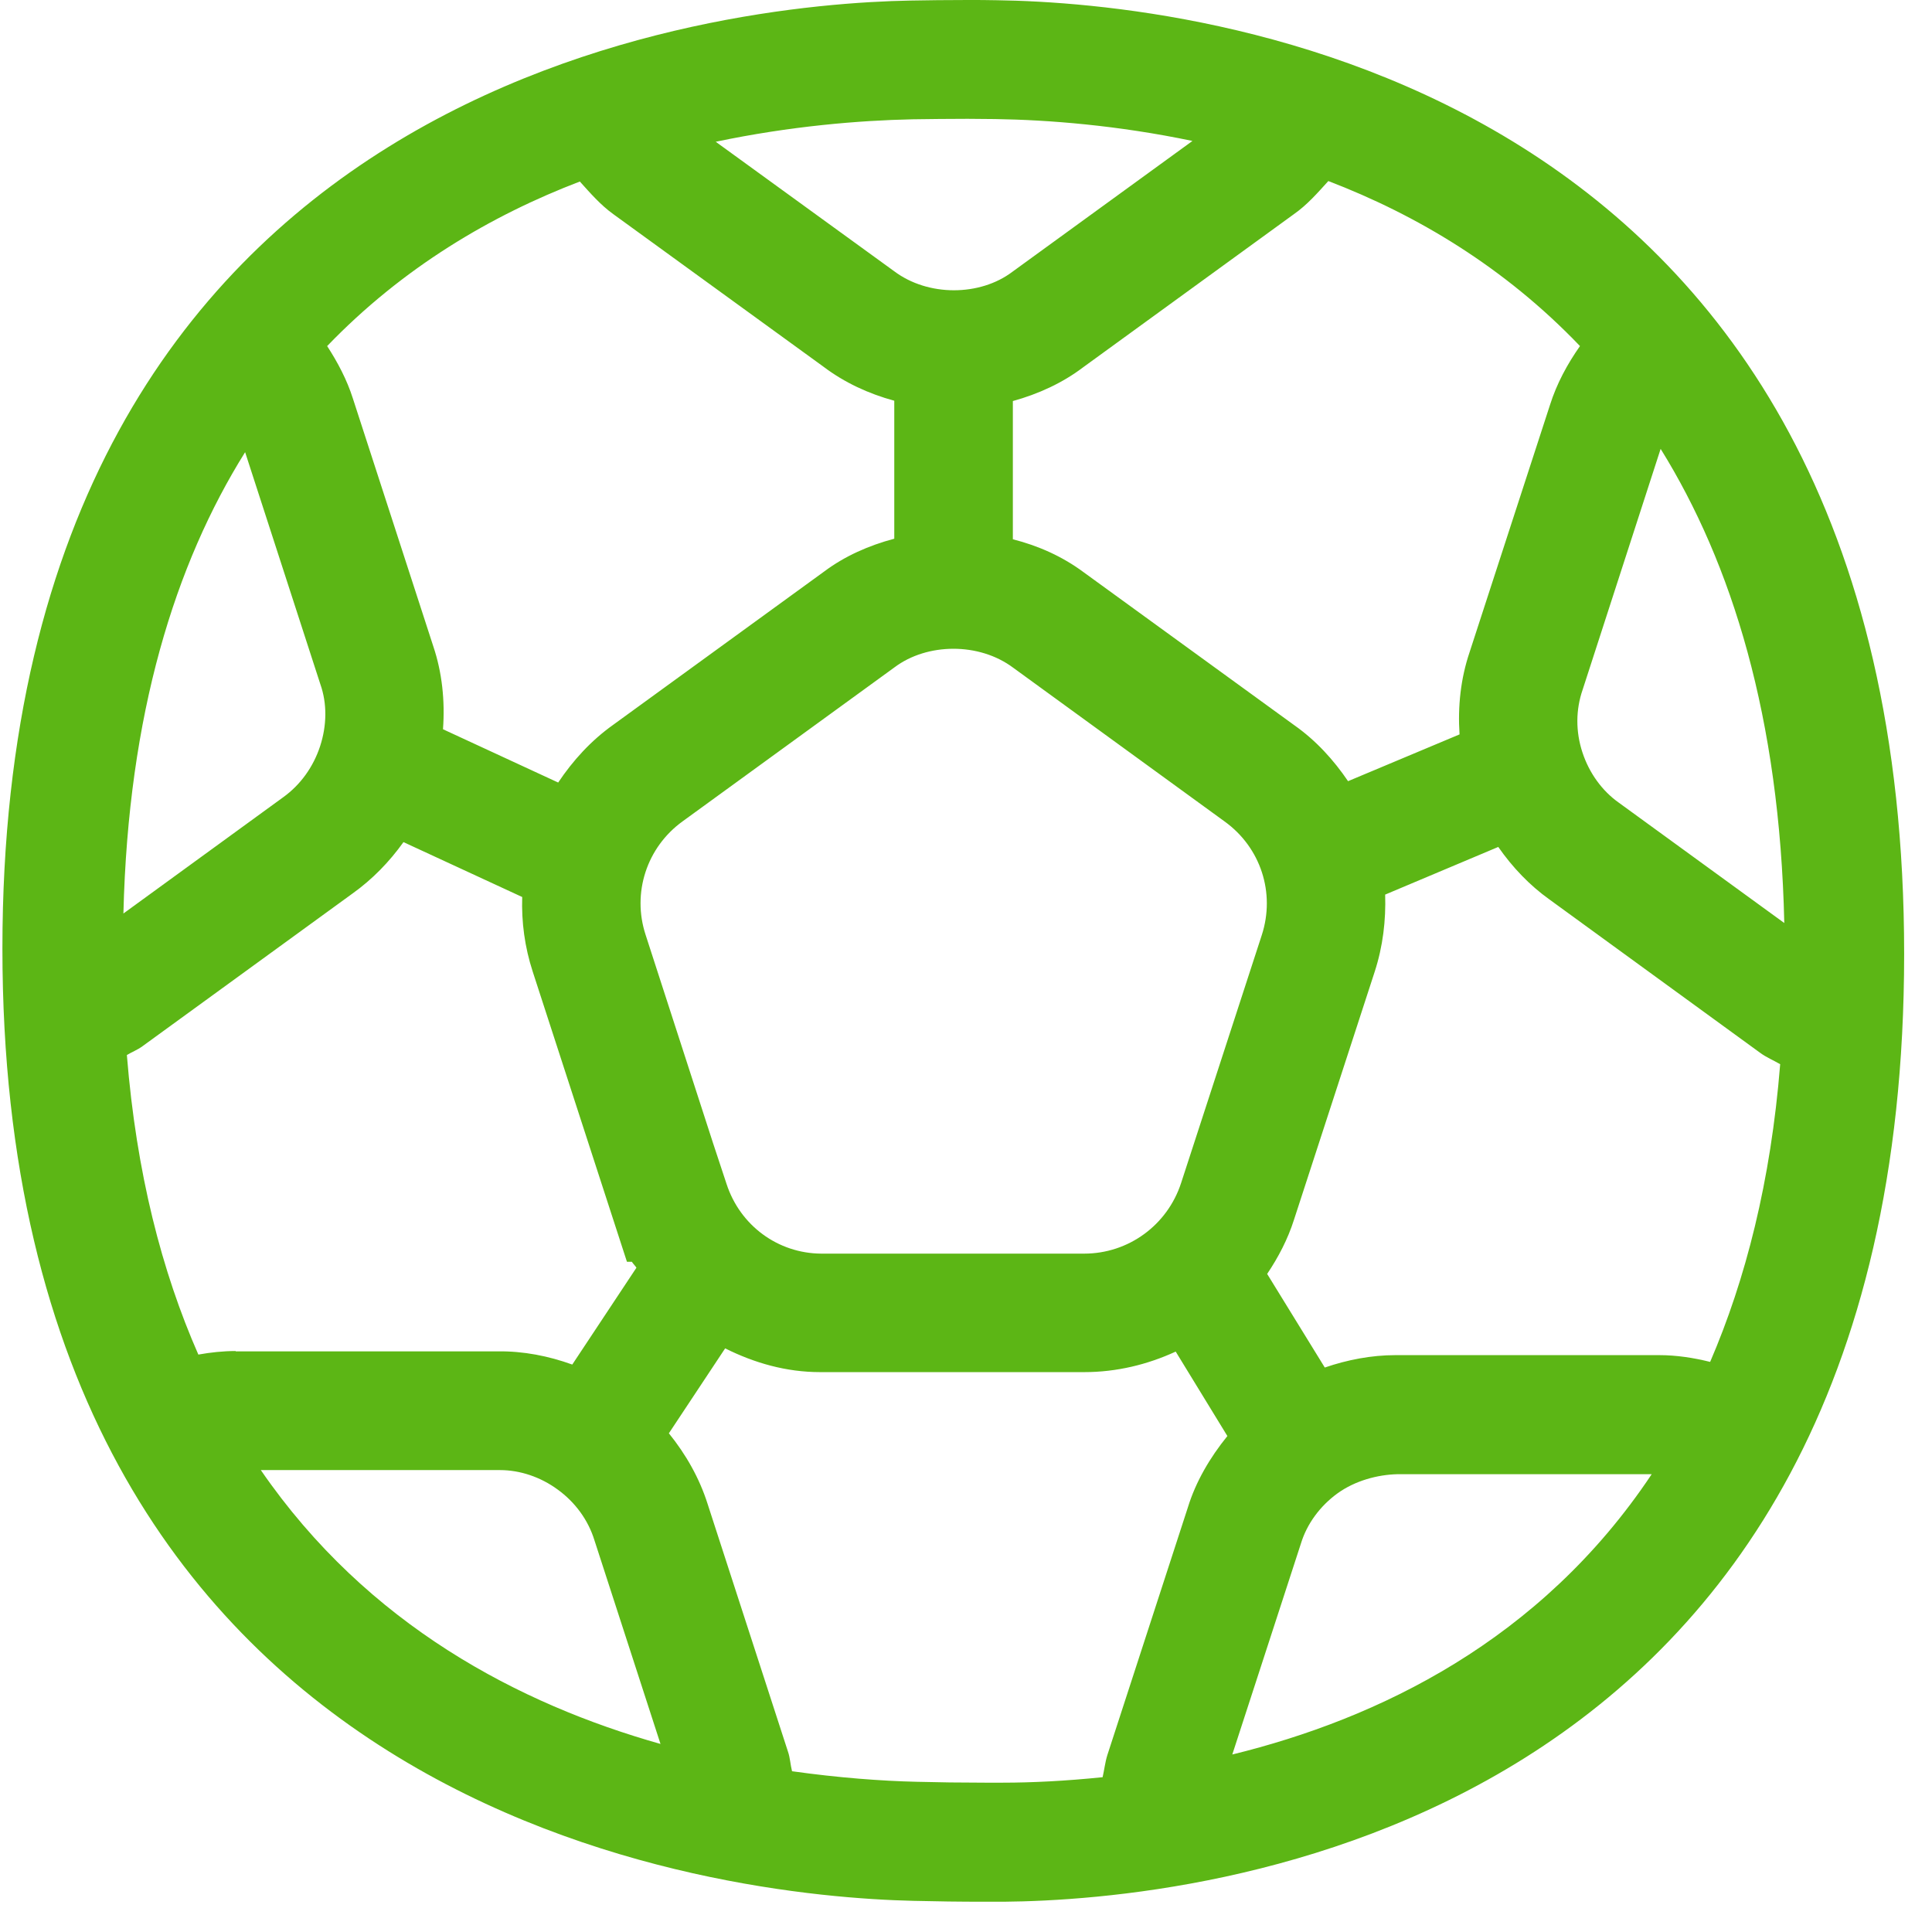 <?xml version="1.0" encoding="UTF-8"?>
<svg width="24px" height="24px" viewBox="0 0 24 24" version="1.1" xmlns="http://www.w3.org/2000/svg" xmlns:xlink="http://www.w3.org/1999/xlink">
    <title>2.Regular/Futbol balon_2Regular</title>
    <g id="Symbols" stroke="none" stroke-width="1" fill="none" fill-rule="evenodd">
        <g id="2.Regular/Futbol-balon_2Regular" fill="#5CB615" fill-rule="nonzero">
            <path d="M15.308,21.795 L16.161,19.173 C16.235,18.931 16.397,18.709 16.615,18.551 C16.834,18.393 17.113,18.319 17.358,18.313 L20.518,18.313 C19.139,20.383 17.119,21.351 15.308,21.795 Z M12.457,22.145 L12.235,22.145 C11.946,22.145 11.647,22.141 11.388,22.134 C10.948,22.124 10.417,22.084 9.839,22.003 C9.818,21.919 9.815,21.835 9.788,21.758 L8.79,18.682 C8.689,18.363 8.521,18.067 8.309,17.805 L9.008,16.75 C9.371,16.931 9.765,17.045 10.188,17.045 L13.469,17.045 C13.872,17.045 14.255,16.951 14.605,16.79 L15.247,17.839 C15.029,18.108 14.854,18.407 14.756,18.726 L13.755,21.805 C13.728,21.892 13.718,21.987 13.697,22.077 C13.24,22.124 12.82,22.145 12.457,22.145 L12.457,22.145 Z M3.24,18.262 L6.212,18.262 C6.457,18.262 6.713,18.346 6.928,18.504 C7.146,18.662 7.308,18.884 7.385,19.136 L8.205,21.664 C6.457,21.17 4.568,20.192 3.24,18.262 Z M11.334,1.482 C11.543,1.479 11.782,1.476 12.02,1.476 L12.363,1.479 C13.022,1.489 13.882,1.556 14.813,1.751 L12.578,3.375 C12.175,3.681 11.529,3.687 11.106,3.368 L8.891,1.761 C9.818,1.566 10.676,1.496 11.334,1.482 L11.334,1.482 Z M9.025,14.706 L8.857,14.198 L8.02,11.613 C7.849,11.092 8.034,10.524 8.481,10.202 L11.113,8.289 C11.516,7.987 12.161,7.976 12.588,8.296 L15.213,10.205 C15.661,10.528 15.845,11.092 15.674,11.617 L14.672,14.696 C14.501,15.22 14.017,15.573 13.469,15.573 L10.202,15.573 C9.664,15.57 9.193,15.224 9.025,14.706 L9.025,14.706 Z M22.165,11.466 L20.108,9.97 C19.903,9.825 19.741,9.603 19.657,9.345 C19.573,9.089 19.573,8.817 19.661,8.565 L20.629,5.576 C21.516,7.005 22.108,8.914 22.165,11.466 Z M16.501,2.249 C17.597,2.669 18.689,3.318 19.627,4.299 C19.469,4.524 19.338,4.766 19.254,5.032 L18.255,8.104 C18.145,8.43 18.108,8.776 18.131,9.123 L16.746,9.704 C16.568,9.442 16.35,9.2 16.077,9.008 L13.462,7.109 C13.2,6.914 12.901,6.78 12.582,6.699 L12.582,4.982 C12.901,4.894 13.2,4.756 13.452,4.565 L16.071,2.662 C16.239,2.545 16.37,2.393 16.501,2.249 L16.501,2.249 Z M7.203,2.255 C7.331,2.397 7.459,2.545 7.617,2.659 L10.229,4.555 C10.491,4.753 10.79,4.891 11.109,4.978 L11.109,6.692 C10.793,6.776 10.494,6.908 10.239,7.099 L7.62,9.002 C7.341,9.2 7.116,9.449 6.934,9.721 L5.503,9.059 C5.529,8.706 5.492,8.353 5.382,8.027 L4.383,4.948 C4.309,4.716 4.195,4.501 4.064,4.299 C5.002,3.324 6.101,2.676 7.203,2.255 Z M3.045,5.617 L3.98,8.501 C4.064,8.739 4.061,9.012 3.976,9.271 C3.892,9.526 3.734,9.748 3.519,9.903 L1.533,11.348 C1.593,8.871 2.175,7.008 3.045,5.617 L3.045,5.617 Z M2.928,16.783 C2.77,16.783 2.615,16.8 2.464,16.827 C2.01,15.795 1.694,14.571 1.576,13.106 C1.637,13.069 1.708,13.042 1.768,12.998 L4.38,11.099 C4.625,10.924 4.837,10.706 5.012,10.461 L6.487,11.143 C6.477,11.452 6.518,11.765 6.618,12.071 L7.788,15.674 L7.849,15.674 C7.866,15.701 7.889,15.721 7.906,15.748 L7.109,16.951 C6.813,16.844 6.501,16.783 6.185,16.787 L2.928,16.787 L2.928,16.783 Z M20.612,16.834 L17.334,16.834 C17.039,16.834 16.739,16.891 16.457,16.988 L15.741,15.825 C15.879,15.62 15.997,15.395 16.074,15.153 L17.076,12.074 C17.18,11.755 17.217,11.432 17.207,11.113 L18.612,10.521 C18.79,10.776 19.002,10.998 19.247,11.173 L21.866,13.079 C21.943,13.136 22.034,13.173 22.114,13.22 C21.997,14.679 21.684,15.896 21.244,16.918 C21.039,16.867 20.827,16.834 20.612,16.834 L20.612,16.834 Z M12.387,0.003 C12.266,0 12.145,0 12.02,0 C11.768,0 11.519,0.003 11.304,0.007 C9.049,0.05 0.03,0.894 0.03,11.782 C0.03,22.645 9.035,23.56 11.348,23.613 C11.62,23.62 11.929,23.624 12.232,23.624 L12.467,23.624 C14.84,23.603 23.654,22.79 23.654,11.852 C23.657,0.894 14.76,0.037 12.387,0.003 Z" id="Futbol-balon_2Regular"></path>
        </g>
    </g>
</svg>